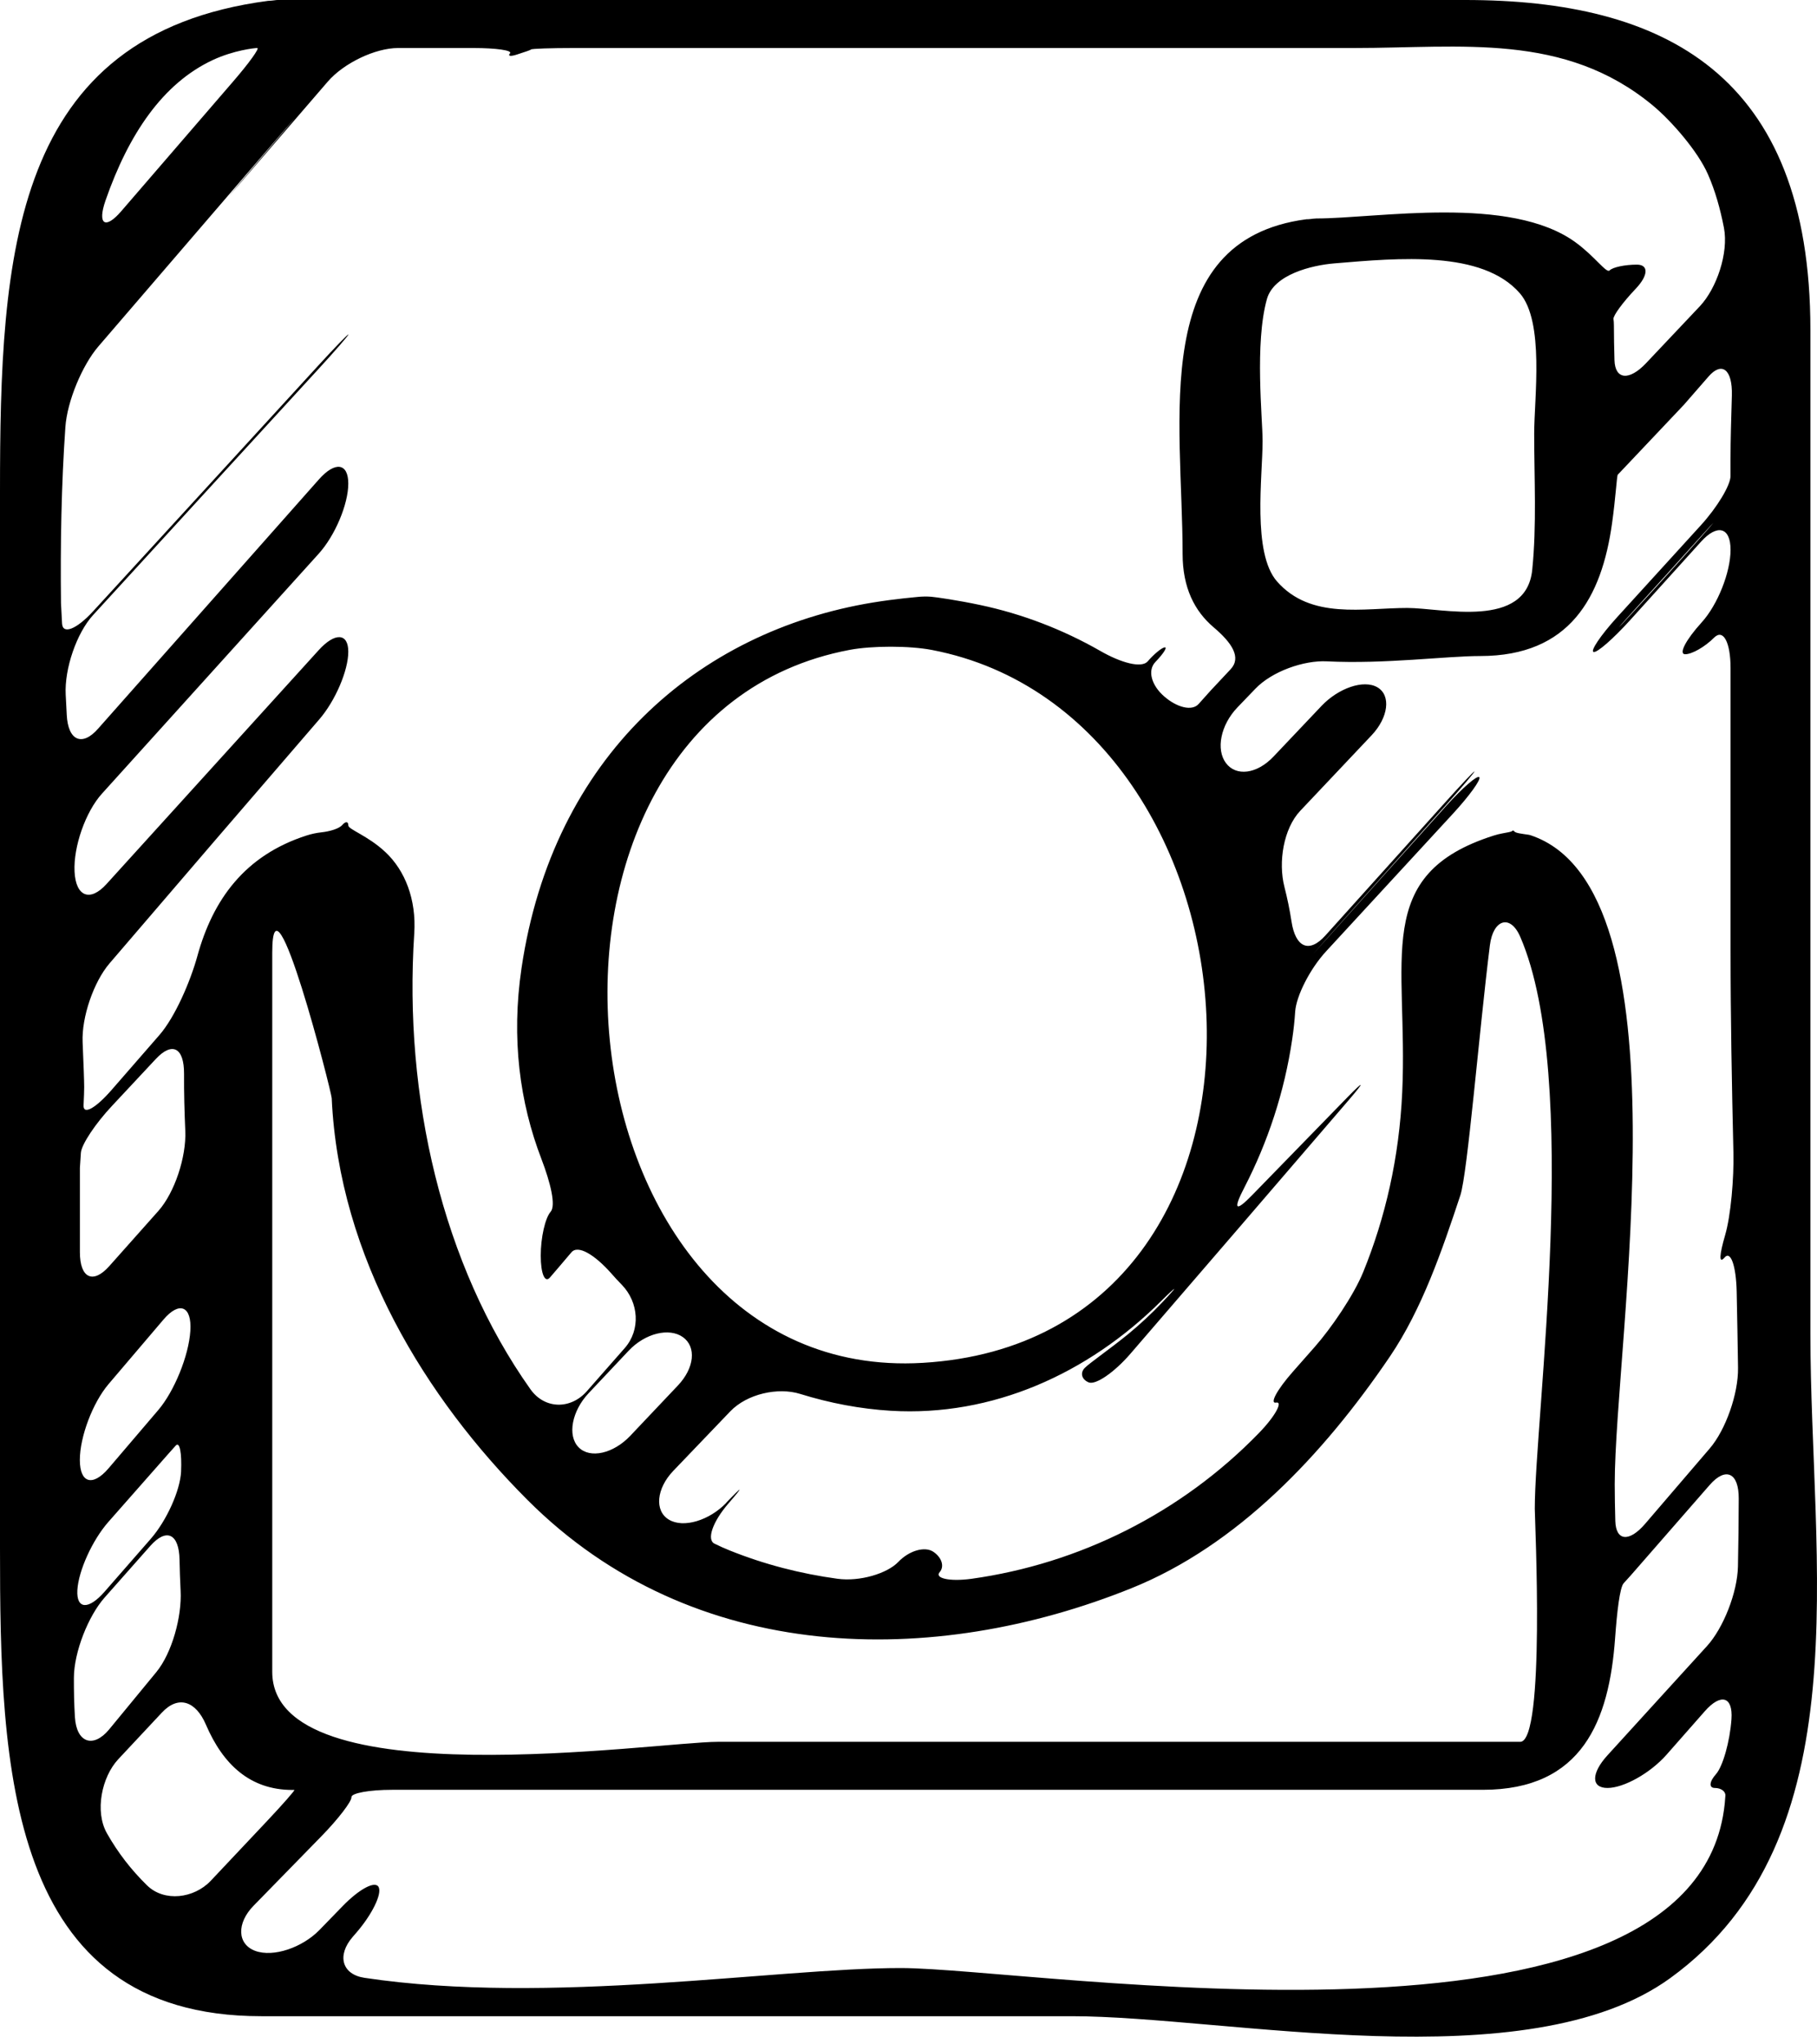 <svg width="120" height="135" viewBox="0 0 120 135" fill="none" xmlns="http://www.w3.org/2000/svg">
<path d="M119.564 88.108C119.564 66.002 119.564 43.899 119.564 21.79C119.564 4.851 109.853 0 96.764 0C70.635 0 44.497 0 18.365 0C18.297 0 18.226 0.003 18.152 0.016C18.04 0.028 17.89 0.053 17.825 0.05C17.789 0.05 17.753 0.05 17.704 0.056C0.748 2.292 0 16.802 0 32.476C0 55.744 0 79.012 0 102.28C0 116.634 0.434 133.141 17.254 133.141C35.097 133.141 52.938 133.141 70.782 133.141C80.941 133.141 100.863 137.473 110.303 130.628C123.051 121.386 119.564 103.084 119.564 88.108ZM114.378 26.11C114.334 27.628 114.288 29.063 114.288 30.333C114.288 30.703 114.288 31.069 114.288 31.436C114.288 32.044 113.408 33.504 112.322 34.694C110.473 36.722 108.624 38.75 106.783 40.775C105.702 41.967 105.008 43.001 105.249 43.054C105.486 43.11 106.559 42.163 107.644 40.967C109.096 39.361 110.667 37.619 112.338 35.774C113.419 34.576 114.291 34.815 114.291 36.306C114.291 37.793 113.438 39.939 112.382 41.101C111.33 42.259 110.844 43.203 111.295 43.203C111.745 43.203 112.603 42.712 113.204 42.107C113.807 41.504 114.291 42.405 114.291 44.119C114.291 50.331 114.291 56.545 114.291 62.757C114.291 67.16 114.375 71.614 114.479 76.092C114.52 77.807 114.31 80.266 113.933 81.561C113.556 82.857 113.501 83.499 113.9 83.037C114.299 82.571 114.656 83.583 114.695 85.298C114.733 86.975 114.758 88.649 114.785 90.326C114.809 92.04 113.968 94.428 112.911 95.655C111.491 97.31 110.074 98.966 108.651 100.624C107.597 101.854 106.715 101.77 106.68 100.435C106.658 99.602 106.641 98.798 106.641 98.019C106.641 88.571 111.666 58.691 101.089 55.157C101.024 55.135 100.942 55.12 100.86 55.11C100.732 55.098 100.502 55.054 100.344 55.03C100.188 55.005 100.035 54.952 100.002 54.893C99.97 54.834 99.907 54.828 99.858 54.881C99.814 54.933 99.522 54.977 99.21 55.036C99.038 55.067 98.85 55.114 98.653 55.176C90.556 57.747 93.011 63.34 92.607 72.12C92.408 76.462 91.485 80.425 90.035 83.99C89.401 85.546 87.907 87.72 86.837 88.934C86.353 89.481 85.87 90.034 85.389 90.577C84.322 91.788 83.833 92.714 84.281 92.621C84.729 92.531 84.264 93.475 83.147 94.627C78.002 99.928 71.26 103.264 64.168 104.255C62.671 104.46 61.718 104.205 62.054 103.823C62.39 103.441 62.199 102.848 61.636 102.469C61.076 102.099 60.05 102.385 59.326 103.143C58.602 103.901 56.794 104.46 55.295 104.252C52.886 103.922 50.497 103.314 48.176 102.379C47.84 102.245 47.515 102.096 47.193 101.938C46.652 101.683 47.061 100.494 48.099 99.292C49.137 98.096 49.08 98.065 47.968 99.227V99.239C46.857 100.397 45.139 100.935 44.172 100.348C43.205 99.764 43.356 98.286 44.467 97.127C45.721 95.823 46.977 94.509 48.227 93.202C49.339 92.04 51.384 91.593 52.84 92.046C54.812 92.658 56.827 93.04 58.837 93.161C65.536 93.559 71.844 90.72 76.664 85.937C77.8 84.81 77.844 84.86 76.738 86.024C76.034 86.763 75.288 87.456 74.507 88.099C73.281 89.099 71.945 90.015 71.634 90.338C71.323 90.661 71.437 91.093 71.896 91.285C72.355 91.478 73.587 90.63 74.643 89.41C79.466 83.819 84.289 78.22 89.103 72.611C90.16 71.381 90.103 71.316 88.983 72.465C86.87 74.636 84.77 76.791 82.705 78.912C81.588 80.065 81.416 79.884 82.186 78.409C83.729 75.418 84.827 72.117 85.34 68.632C85.433 68.011 85.499 67.403 85.537 66.8C85.608 65.785 86.493 63.999 87.585 62.816C90.469 59.694 93.263 56.66 95.947 53.744C97.037 52.561 97.826 51.471 97.698 51.321C97.569 51.172 96.594 52.02 95.51 53.216C92.837 56.185 90.182 59.139 87.541 62.086C86.463 63.285 86.457 63.288 87.531 62.083C90.188 59.107 92.96 56.002 95.483 53.179C96.556 51.977 97.405 50.974 97.378 50.943C97.348 50.911 96.458 51.856 95.382 53.054C92.744 55.983 90.13 58.887 87.531 61.778C86.452 62.977 85.559 62.555 85.297 60.865C85.179 60.083 85.018 59.316 84.827 58.567C84.406 56.921 84.77 54.71 85.873 53.542C87.446 51.877 89.013 50.216 90.586 48.554C91.69 47.383 91.881 45.93 90.974 45.39C90.062 44.852 88.394 45.442 87.285 46.607C86.225 47.725 85.171 48.843 84.109 49.958C83.005 51.126 81.629 51.284 80.963 50.387C80.296 49.489 80.61 47.88 81.719 46.719C82.099 46.324 82.492 45.911 82.904 45.486C84.013 44.324 86.127 43.594 87.629 43.672C91.466 43.862 95.507 43.321 97.76 43.321C103.673 43.321 105.781 39.452 106.464 34.56C106.704 32.867 106.778 31.414 106.843 31.346C106.882 31.305 106.917 31.265 106.958 31.225L111.207 26.734C111.751 26.11 112.289 25.491 112.829 24.873C113.717 23.845 114.424 24.395 114.378 26.11ZM112.357 35.442C110.768 37.234 109.244 38.914 107.747 40.538C106.658 41.722 106.641 41.709 107.725 40.514C109.432 38.638 110.956 36.951 112.335 35.42C113.414 34.221 113.428 34.237 112.357 35.442ZM100.398 115.022C96.949 115.022 93.506 115.022 90.057 115.022C75.837 115.022 61.614 115.022 47.395 115.022C43.397 115.022 17.98 118.842 17.98 110.401C17.98 96.789 17.98 83.17 17.98 69.561C17.98 67.344 17.98 65.129 17.98 62.912C17.98 56.791 21.891 72.083 21.907 72.515C22.391 83.068 28.125 92.332 34.833 99.046C45.813 110.041 61.694 110.131 74.728 104.876C81.695 102.068 87.364 96.105 91.788 89.587C93.915 86.447 95.232 82.593 96.444 78.937C96.919 77.515 97.681 68.145 98.397 62.415C98.61 60.716 99.746 60.334 100.407 61.875C104.435 71.201 101.362 93.599 101.362 99.633C101.365 100.453 102.064 115.022 100.398 115.022ZM45.101 88.298C45.999 88.938 45.871 90.332 44.765 91.497C43.716 92.605 42.667 93.711 41.619 94.82C40.513 95.984 38.97 96.348 38.211 95.571C37.454 94.795 37.771 93.171 38.874 92C39.751 91.071 40.63 90.136 41.512 89.201C42.613 88.031 44.202 87.658 45.101 88.298ZM56.12 42.914C57.608 42.635 60.06 42.635 61.549 42.921C84.333 47.297 87.345 88.428 60.943 89.996C36.258 91.462 32.115 47.43 56.12 42.914ZM101.193 37.629C100.792 41.582 95.251 40.147 92.946 40.147C90.035 40.147 86.572 40.936 84.338 38.396C82.689 36.52 83.385 31.454 83.385 29.119C83.385 27.628 82.853 22.678 83.669 19.755C84.122 18.122 86.629 17.516 88.134 17.392C92.413 17.032 97.883 16.525 100.366 19.355C102.015 21.237 101.322 26.296 101.322 28.634C101.322 31.619 101.494 34.669 101.193 37.629ZM6.972 13.23C8.504 8.833 10.765 5.503 14.042 3.969C15.438 3.317 16.814 3.171 16.989 3.171C17.164 3.171 16.451 4.162 15.394 5.385C12.975 8.19 10.5 11.056 8.004 13.951C6.947 15.178 6.415 14.826 6.972 13.23ZM4.408 47.203C4.386 46.759 4.361 46.315 4.339 45.868C4.252 44.157 5.063 41.799 6.15 40.613C11.311 34.973 16.254 29.575 21.039 24.361C22.128 23.175 23.013 22.153 23.013 22.088C23.013 22.019 22.131 22.926 21.041 24.116C16.344 29.243 11.369 34.678 6.142 40.374C5.052 41.56 4.14 41.92 4.099 41.175C4.074 40.728 4.05 40.281 4.028 39.83C3.982 35.939 4.053 31.995 4.318 28.203C4.435 26.491 5.437 24.116 6.489 22.886C10.689 18 14.801 13.218 18.679 8.711C19.733 7.485 19.744 7.491 18.696 8.724C17.756 9.829 16.806 10.951 15.845 12.084C14.799 13.32 14.807 13.323 15.861 12.1C17.794 9.854 19.72 7.624 21.648 5.388C22.705 4.165 24.783 3.171 26.29 3.171C27.945 3.171 29.603 3.171 31.261 3.171C32.768 3.171 33.852 3.326 33.683 3.522C33.514 3.718 33.732 3.739 34.174 3.59C34.617 3.441 35.021 3.32 35.07 3.267C35.119 3.214 36.384 3.171 37.891 3.171C45.289 3.171 52.684 3.171 60.082 3.171C69.862 3.171 79.641 3.171 89.418 3.171C96.515 3.171 103.321 2.124 109.159 6.966C110.374 7.975 112.125 9.975 112.797 11.51C113.272 12.587 113.608 13.777 113.854 15.041C114.173 16.715 113.362 19.06 112.259 20.227C111.071 21.482 109.886 22.74 108.7 23.994C107.592 25.162 106.663 25.069 106.625 23.786C106.603 22.982 106.587 22.203 106.587 21.463C106.587 21.32 106.576 21.19 106.559 21.063C106.532 20.842 107.187 19.951 108.026 19.069C108.862 18.19 108.894 17.476 108.105 17.476C107.313 17.476 106.505 17.646 106.303 17.858C106.095 18.069 105.336 16.938 104.063 16.01C99.738 12.845 90.963 14.426 86.938 14.426C86.872 14.426 86.799 14.432 86.728 14.441C86.61 14.454 86.46 14.479 86.397 14.476C86.359 14.476 86.326 14.476 86.274 14.479C75.826 15.861 78.103 27.749 78.103 36.576C78.103 38.802 78.887 40.352 80.152 41.424C81.361 42.449 82.003 43.417 81.271 44.197C80.84 44.654 80.403 45.123 79.95 45.607C79.666 45.921 79.409 46.213 79.16 46.489C78.723 46.977 77.727 46.722 76.888 45.989C76.044 45.259 75.766 44.275 76.307 43.712C76.85 43.147 77.12 42.716 76.913 42.75C76.705 42.784 76.208 43.2 75.799 43.672C75.392 44.144 74.032 43.768 72.685 42.995C70.189 41.563 67.491 40.535 64.747 39.955C63.264 39.638 61.8 39.43 61.494 39.405C61.188 39.38 60.812 39.396 60.653 39.414C60.495 39.433 59.146 39.542 57.652 39.787C46.076 41.688 36.507 49.958 34.442 63.937C33.757 68.573 34.322 72.8 35.756 76.53C36.359 78.105 36.725 79.614 36.364 80.021C36.004 80.434 35.712 81.726 35.712 82.916C35.712 84.111 35.988 84.754 36.326 84.353C36.531 84.114 36.736 83.875 36.941 83.636C37.208 83.322 37.473 83.009 37.738 82.698C38.178 82.18 39.287 82.869 40.357 84.074C40.589 84.341 40.83 84.602 41.075 84.85C42.187 86.009 42.321 87.81 41.256 89.025C40.447 89.947 39.614 90.894 38.762 91.863C37.697 93.081 35.977 93.074 35.029 91.736C29.207 83.524 26.651 72.421 27.358 61.642C27.506 59.387 26.744 57.48 25.457 56.272C24.294 55.179 23.005 54.775 23.005 54.508C23.005 54.238 22.828 54.225 22.606 54.477C22.385 54.731 21.765 54.905 21.224 54.964C20.908 54.999 20.588 55.064 20.258 55.169C16.156 56.483 14.059 59.421 13.037 63.126C12.587 64.763 11.582 67.142 10.519 68.359C9.471 69.567 8.419 70.766 7.371 71.974C6.308 73.195 5.486 73.648 5.519 72.987C5.546 72.434 5.56 72.021 5.56 71.785C5.56 71.397 5.522 70.353 5.456 68.813C5.388 67.176 6.18 64.85 7.231 63.62C11.877 58.194 16.495 52.825 21.088 47.502C22.145 46.278 23.002 44.278 23.002 43.035C23.002 41.793 22.12 41.747 21.039 42.942C17.014 47.374 12.243 52.632 7.029 58.384C5.948 59.576 5.006 59.21 4.924 57.561C4.842 55.912 5.65 53.607 6.732 52.411C11.371 47.278 16.142 41.995 21.047 36.566C22.128 35.371 23.002 33.296 23.002 31.933C23.002 30.572 22.134 30.448 21.063 31.656C16.192 37.16 11.325 42.647 6.491 48.104C5.429 49.328 4.492 48.914 4.408 47.203ZM10.454 93.112C9.361 94.394 8.266 95.674 7.174 96.956C6.125 98.186 5.273 97.944 5.273 96.41C5.273 94.876 6.123 92.63 7.169 91.4C8.387 89.969 9.596 88.546 10.801 87.133C11.849 85.903 12.68 86.242 12.57 87.894C12.464 89.543 11.502 91.882 10.454 93.112ZM11.959 97.177C11.901 98.416 11.014 100.407 9.951 101.624C8.938 102.786 7.925 103.944 6.909 105.106C5.847 106.323 5.038 106.277 5.109 105.003C5.181 103.733 6.093 101.711 7.158 100.5C8.482 98.994 9.807 97.487 11.134 95.987C11.292 95.81 11.448 95.636 11.606 95.459C11.868 95.168 12.013 95.938 11.959 97.177ZM5.276 82.686C5.276 80.832 5.276 78.978 5.276 77.127C5.298 76.788 5.323 76.453 5.342 76.13C5.377 75.58 6.303 74.192 7.406 73.018C8.367 71.993 9.329 70.965 10.287 69.934C11.385 68.757 12.163 69.195 12.155 70.906C12.147 72.151 12.182 73.418 12.237 74.682C12.311 76.397 11.533 78.757 10.459 79.965C9.378 81.18 8.299 82.391 7.215 83.611C6.142 84.816 5.276 84.403 5.276 82.686ZM4.948 113.392C4.896 112.547 4.877 111.677 4.88 110.798C4.886 109.084 5.836 106.711 6.904 105.5C7.911 104.36 8.919 103.224 9.93 102.081C11 100.873 11.828 101.286 11.857 103C11.871 103.69 11.893 104.373 11.928 105.047C12.019 106.761 11.355 109.159 10.328 110.413C9.288 111.677 8.247 112.944 7.204 114.208C6.169 115.454 5.055 115.103 4.948 113.392ZM9.708 124.498C8.684 123.498 7.797 122.361 7.062 121.063C6.246 119.622 6.713 117.351 7.808 116.174C8.763 115.149 9.725 114.125 10.689 113.094C11.787 111.916 12.936 112.342 13.597 113.882C14.722 116.507 16.508 118.199 19.307 118.199C19.351 118.199 19.395 118.199 19.439 118.199C19.509 118.199 18.677 119.15 17.573 120.32C16.353 121.612 15.132 122.904 13.914 124.203C12.811 125.364 10.85 125.619 9.708 124.498ZM114.779 103.444C114.744 105.158 113.815 107.513 112.731 108.702C110.598 111.041 108.414 113.435 106.158 115.917C105.076 117.106 105.076 118.069 106.161 118.069C107.245 118.069 108.993 117.087 110.063 115.873C110.901 114.917 111.743 113.963 112.586 113.007C113.654 111.792 114.457 112.028 114.351 113.528C114.244 115.028 113.774 116.653 113.329 117.156C112.881 117.659 112.851 118.069 113.256 118.069C113.66 118.069 113.971 118.296 113.949 118.578C113.938 118.749 113.925 118.92 113.908 119.091C112.057 137.237 68.319 129.96 59.484 129.96C51.234 129.96 36.274 132.439 24.073 130.606C22.579 130.383 22.235 129.125 23.292 127.905C23.366 127.824 23.439 127.734 23.513 127.65C24.573 126.429 25.225 125.088 25.012 124.625C24.799 124.165 23.737 124.727 22.62 125.88C22.112 126.408 21.601 126.932 21.088 127.457C19.968 128.603 18.062 129.268 16.858 128.827C15.656 128.383 15.623 126.995 16.743 125.849C18.242 124.314 19.742 122.78 21.238 121.246C22.358 120.097 23.232 118.948 23.21 118.678C23.191 118.41 24.395 118.19 25.902 118.19C49.913 118.19 73.922 118.19 97.93 118.19C104.506 118.19 106.273 113.625 106.666 108.174C106.789 106.463 106.974 104.835 107.231 104.55L107.701 104.031C109.44 102.04 111.175 100.053 112.911 98.062C113.974 96.845 114.842 97.248 114.831 98.966C114.829 100.463 114.809 101.953 114.779 103.444Z" fill="black"/>
</svg>
